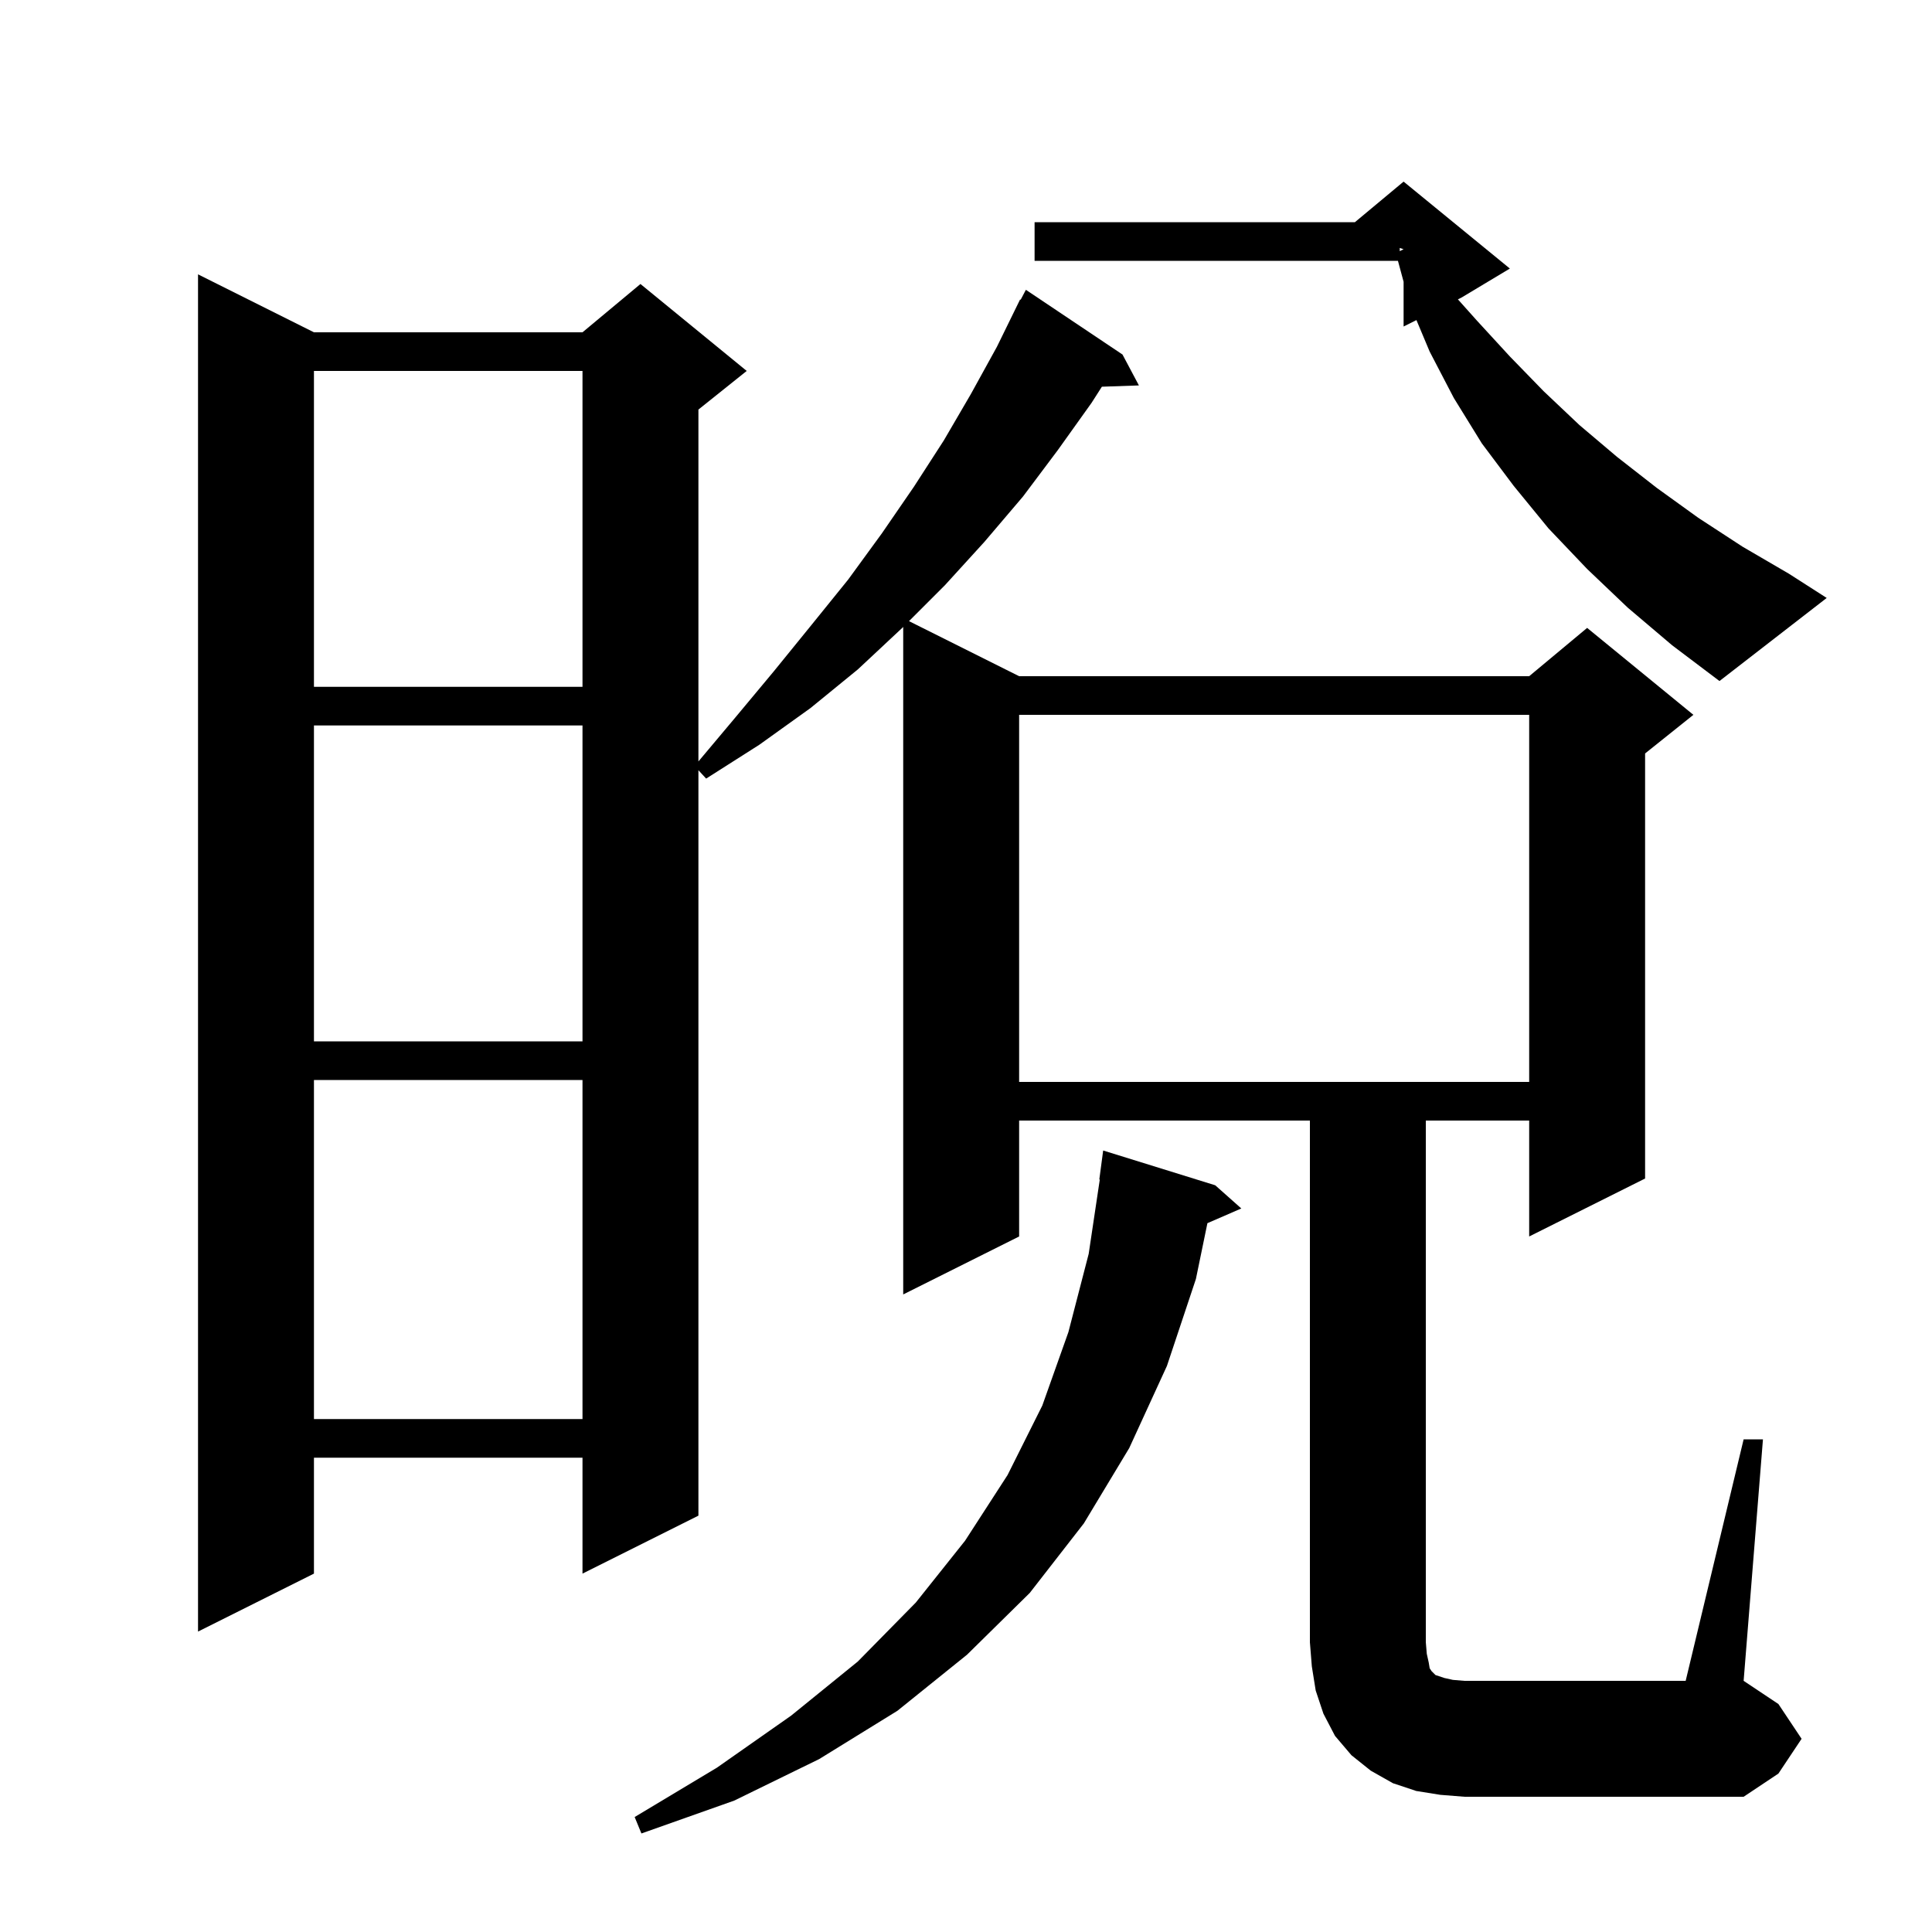 <svg xmlns="http://www.w3.org/2000/svg" xmlns:xlink="http://www.w3.org/1999/xlink" version="1.1" baseProfile="full" viewBox="0 0 200 200" width="200" height="200">
<g fill="black">
<path d="M 125.8 122.7 L 128.5 125.1 L 124.991 126.623 L 123.8 132.4 L 120.8 141.4 L 116.9 149.9 L 112.2 157.7 L 106.6 164.9 L 100.1 171.3 L 92.9 177.1 L 84.8 182.1 L 76.0 186.4 L 66.4 189.8 L 65.7 188.1 L 74.2 183.0 L 81.9 177.6 L 88.8 172.0 L 94.8 165.9 L 99.9 159.5 L 104.3 152.7 L 107.9 145.5 L 110.6 137.9 L 112.7 129.8 L 113.85 122.103 L 113.8 122.1 L 114.2 119.1 Z M 180.5 149.0 L 182.5 149.0 L 180.5 174.0 L 184.1 176.4 L 186.5 180.0 L 184.1 183.6 L 180.5 186.0 L 151.6 186.0 L 149.1 185.8 L 146.6 185.4 L 144.2 184.6 L 141.9 183.3 L 139.9 181.7 L 138.2 179.7 L 137.0 177.4 L 136.2 175.0 L 135.8 172.5 L 135.6 170.0 L 135.6 116.0 L 105.5 116.0 L 105.5 128.0 L 93.5 134.0 L 93.5 64.9 L 93.4 65.0 L 88.8 69.3 L 83.9 73.3 L 78.6 77.1 L 73.1 80.6 L 72.3 79.733 L 72.3 156.9 L 60.3 162.9 L 60.3 150.9 L 32.5 150.9 L 32.5 162.9 L 20.5 168.9 L 20.5 28.4 L 32.5 34.4 L 60.3 34.4 L 66.3 29.4 L 77.3 38.4 L 72.3 42.4 L 72.3 78.824 L 76.1 74.3 L 80.1 69.5 L 84.0 64.7 L 87.8 60.0 L 91.3 55.2 L 94.6 50.4 L 97.7 45.6 L 100.5 40.8 L 103.2 35.9 L 105.6 31.0 L 105.657 31.031 L 106.2 30.0 L 116.2 36.7 L 117.9 39.9 L 114.067 40.032 L 113.0 41.7 L 109.5 46.6 L 105.9 51.4 L 101.9 56.1 L 97.8 60.6 L 94.1 64.3 L 105.5 70.0 L 158.3 70.0 L 164.3 65.0 L 175.3 74.0 L 170.3 78.0 L 170.3 122.0 L 158.3 128.0 L 158.3 116.0 L 147.6 116.0 L 147.6 170.0 L 147.7 171.2 L 147.9 172.1 L 148.0 172.7 L 148.2 173.0 L 148.6 173.4 L 149.5 173.7 L 150.4 173.9 L 151.6 174.0 L 174.5 174.0 Z M 32.5 111.8 L 32.5 146.9 L 60.3 146.9 L 60.3 111.8 Z M 105.5 74.0 L 105.5 112.0 L 158.3 112.0 L 158.3 74.0 Z M 32.5 75.1 L 32.5 107.8 L 60.3 107.8 L 60.3 75.1 Z M 32.5 38.4 L 32.5 71.1 L 60.3 71.1 L 60.3 38.4 Z M 168.5 62.9 L 164.3 58.9 L 160.3 54.7 L 156.7 50.3 L 153.4 45.9 L 150.5 41.2 L 148.0 36.4 L 146.629 33.136 L 145.3 33.8 L 145.3 29.171 L 144.715 27.0 L 107.1 27.0 L 107.1 23.0 L 140.26 23.0 L 145.3 18.8 L 156.3 27.8 L 151.3 30.8 L 150.922 30.989 L 152.9 33.2 L 156.3 36.9 L 159.8 40.5 L 163.5 44.0 L 167.4 47.3 L 171.5 50.5 L 175.8 53.6 L 180.4 56.6 L 185.2 59.4 L 189.1 61.9 L 178.0 70.5 L 173.1 66.8 Z M 144.9 26.0 L 145.3 25.8 L 144.9 25.667 Z " />
</g>
</svg>
